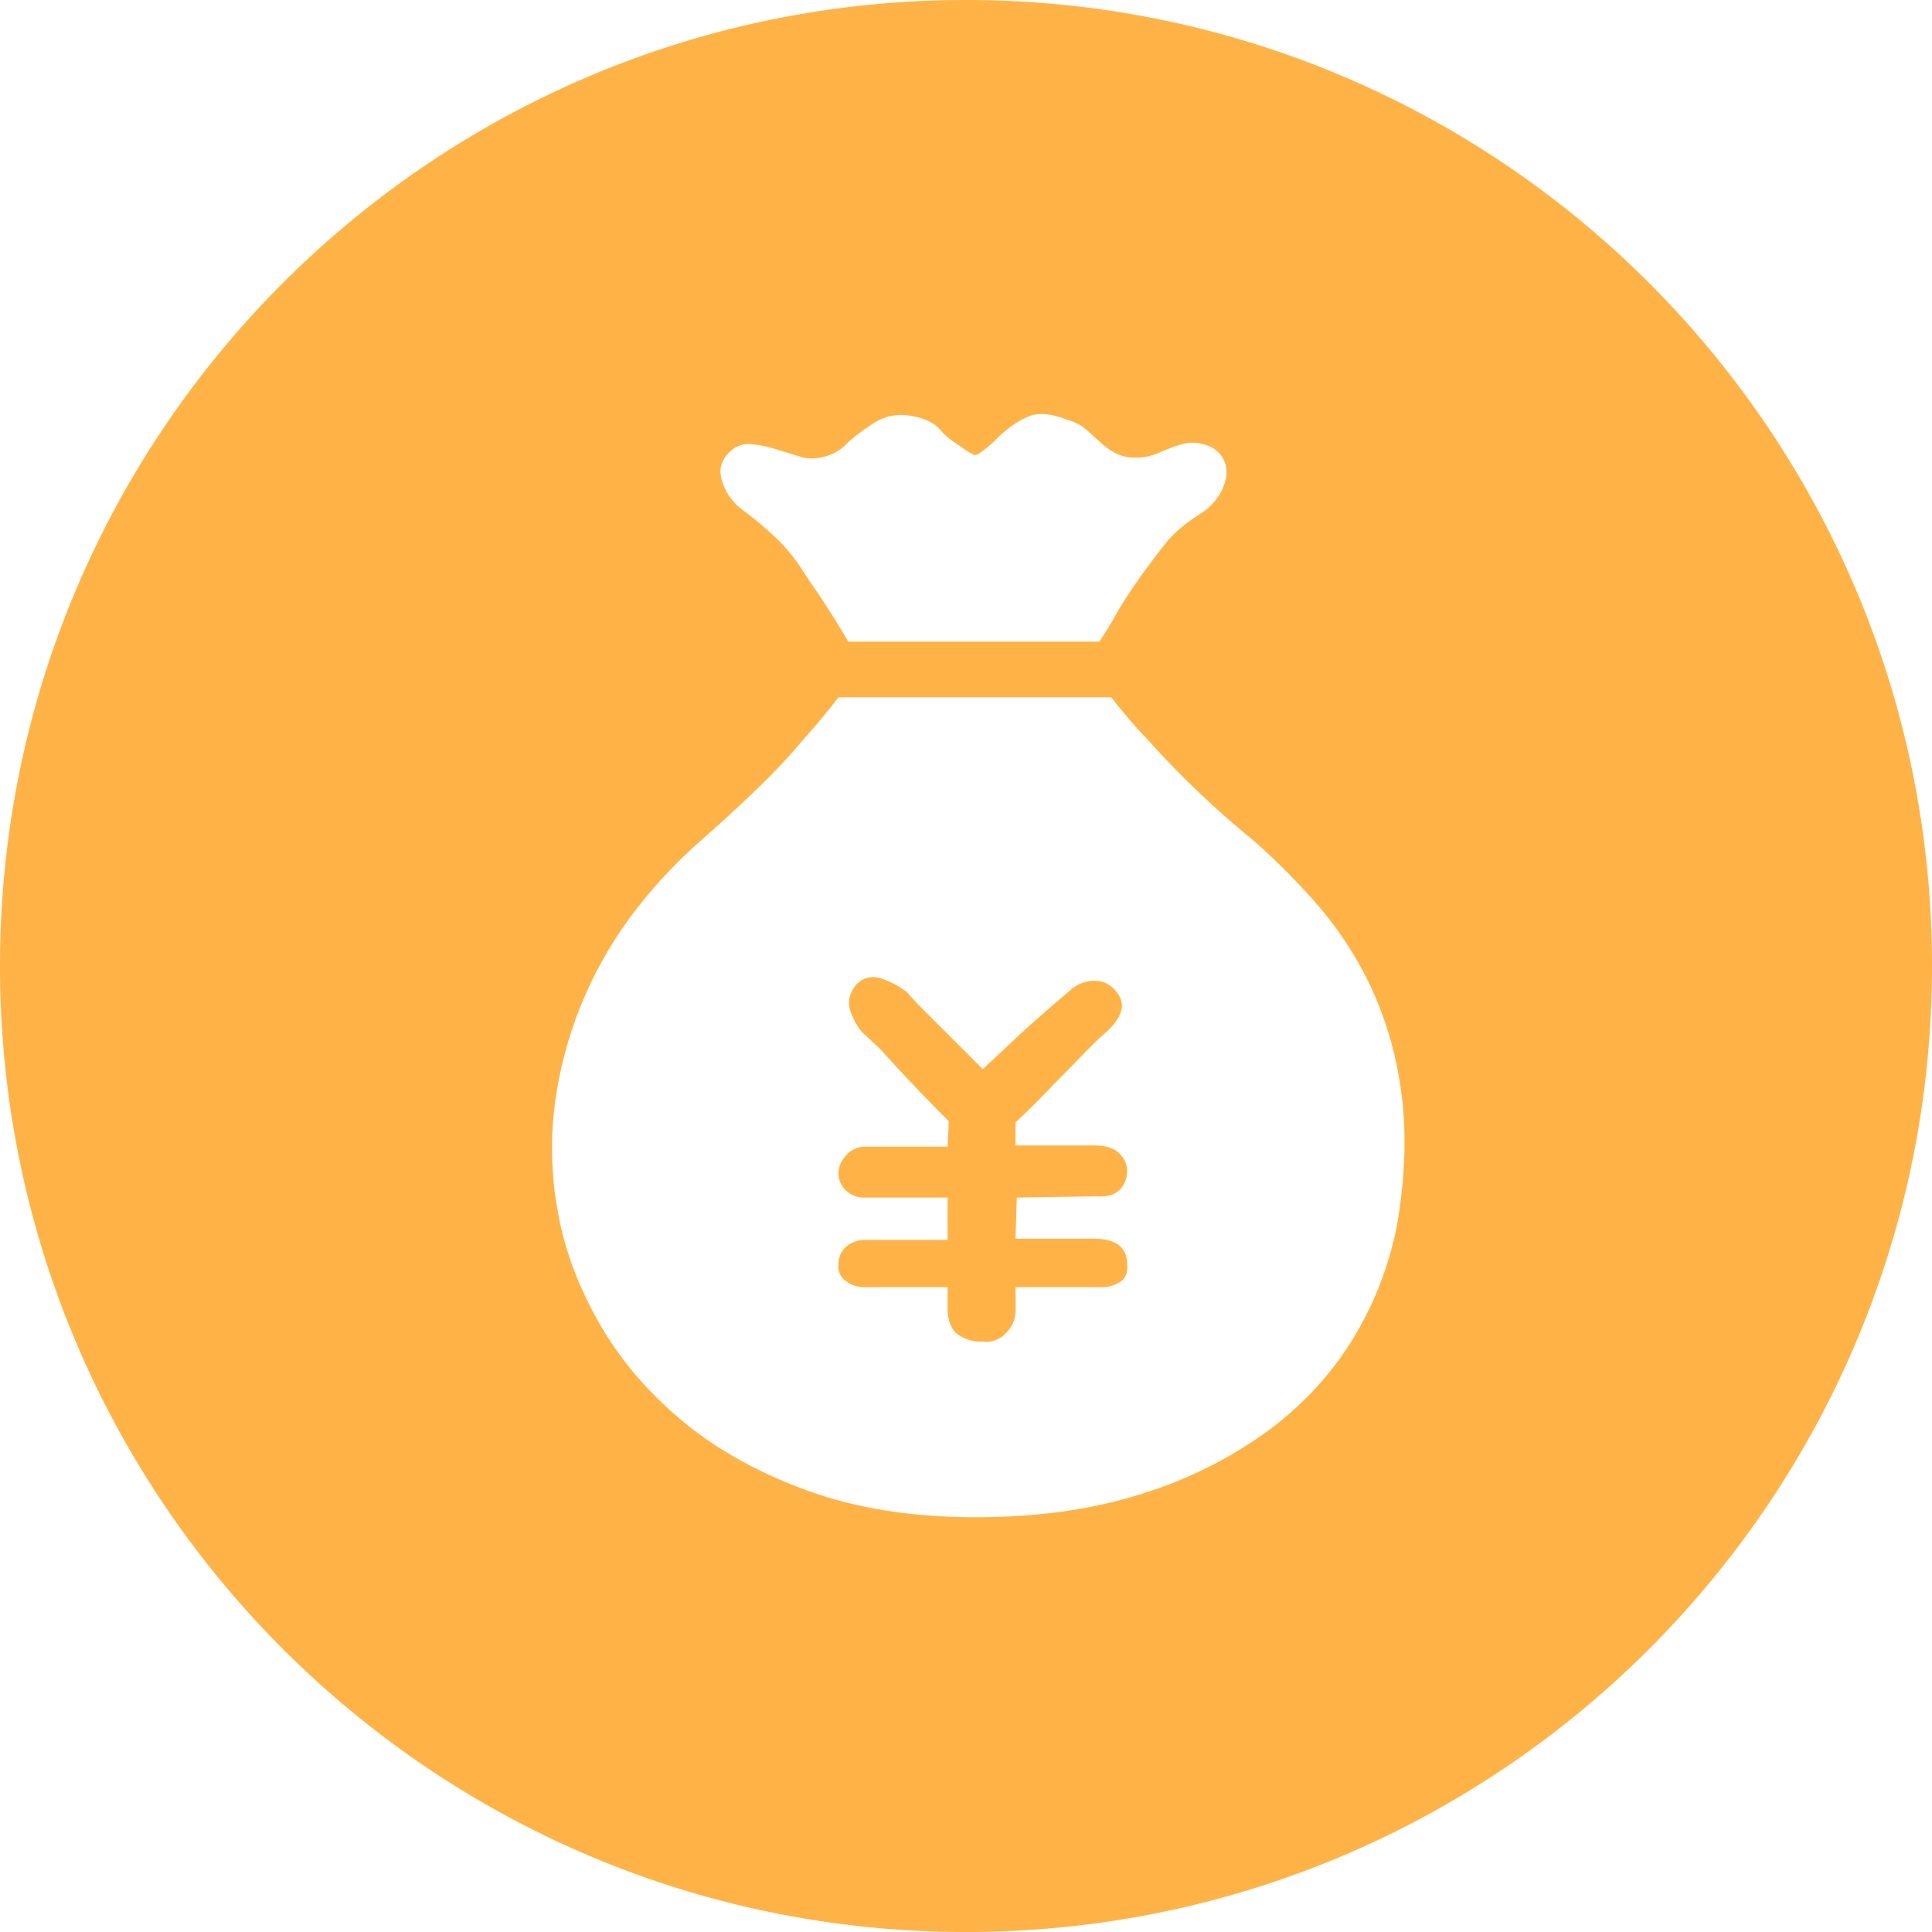 <?xml version="1.0" standalone="no"?><!DOCTYPE svg PUBLIC "-//W3C//DTD SVG 1.1//EN" "http://www.w3.org/Graphics/SVG/1.1/DTD/svg11.dtd"><svg t="1733158450168" class="icon" viewBox="0 0 1024 1024" version="1.1" xmlns="http://www.w3.org/2000/svg" p-id="6507" xmlns:xlink="http://www.w3.org/1999/xlink" width="200" height="200"><path d="M512 1024C229.23 1024 0 794.77 0 512S229.23 0 512 0s512 229.23 512 512-229.23 512-512 512zM394.277 270.738c5.12 3.84 10.386 8.229 15.725 13.166 5.376 4.9 10.204 10.606 14.483 17.006 2.157 3.437 4.717 7.277 7.716 11.556a453.851 453.851 0 0 1 17.372 27.612h133.046a145.554 145.554 0 0 0 8.375-13.495c2.121-3.84 4.499-7.68 7.059-11.557a394.971 394.971 0 0 1 19.931-27.282c4.279-5.34 10.496-10.606 18.651-15.726a29.367 29.367 0 0 0 8.668-8.338 26.807 26.807 0 0 0 4.498-10.277 15.909 15.909 0 0 0-1.316-9.947 15.14 15.14 0 0 0-8.668-7.387c-3.84-1.28-7.168-1.72-9.947-1.28a40.229 40.229 0 0 0-8.375 2.23 339.359 339.359 0 0 0-8.668 3.548 27.794 27.794 0 0 1-10.934 1.938 22.309 22.309 0 0 1-10.606-2.267 39.131 39.131 0 0 1-7.68-5.45 2451.749 2451.749 0 0 1-7.424-6.729 26.002 26.002 0 0 0-10.277-5.485c-8.557-3.401-15.433-4.023-20.59-1.902-5.12 2.121-10.24 5.559-15.396 10.24a75.959 75.959 0 0 1-10.277 8.997 6.29 6.29 0 0 1-3.218 1.28 39.57 39.57 0 0 1-7.095-4.462 61.55 61.55 0 0 1-6.107-4.206 32.549 32.549 0 0 1-5.486-5.449c-3.401-3.401-8.521-5.669-15.36-6.73a26.624 26.624 0 0 0-18.651 3.548c-7.315 4.681-12.435 8.631-15.47 11.85a25.161 25.161 0 0 1-13.495 6.765 20.553 20.553 0 0 1-11.227-0.658l-12.544-3.84a69.193 69.193 0 0 0-12.215-2.56 14.373 14.373 0 0 0-10.277 2.56c-5.997 4.681-7.936 10.35-5.778 17.006a29.623 29.623 0 0 0 11.557 15.725z m348.086 305.884a187.977 187.977 0 0 0-17.042-56.174 192.841 192.841 0 0 0-28.599-42.679 368.86 368.86 0 0 0-31.817-31.817c-12.434-10.24-23.369-19.968-32.804-29.184a466.725 466.725 0 0 1-23.772-24.722 261.669 261.669 0 0 1-19.273-22.455h-144.64c-5.559 7.278-11.995 14.994-19.273 23.113a309.394 309.394 0 0 1-22.492 24.064c-9.033 8.777-19.09 18.066-30.244 27.94a261.851 261.851 0 0 0-35.657 37.852 214.309 214.309 0 0 0-42.423 100.79 185.234 185.234 0 0 0 1.609 60.344c3.438 18.834 10.496 37.778 21.211 56.795 10.716 19.054 25.162 36.279 43.374 51.676 18.213 15.433 40.412 27.94 66.56 37.558 26.112 9.655 56.137 14.446 89.966 14.446 33.024 0 62.464-4.169 88.393-12.507a227.182 227.182 0 0 0 67.182-33.72c18.834-14.116 33.938-30.683 45.312-49.736 11.337-19.017 18.944-39.278 22.82-60.672 4.28-26.076 4.828-49.737 1.61-70.949z m-148.48 102.692a18.286 18.286 0 0 1-10.605 2.926h-44.983v12.8a16.896 16.896 0 0 1-4.864 11.264 14.226 14.226 0 0 1-12.508 4.79 22.199 22.199 0 0 1-12.873-3.51c-3.437-2.377-5.34-6.546-5.778-12.544v-12.8h-43.703a15.872 15.872 0 0 1-10.606-3.547 9.29 9.29 0 0 1-3.547-8.668c0-3.84 1.39-6.948 4.17-9.326a14.958 14.958 0 0 1 9.983-3.51h43.703v-22.455h-43.703a13.897 13.897 0 0 1-10.313-3.877 12.325 12.325 0 0 1-3.84-8.996c0-3.402 1.39-6.62 4.17-9.619a13.166 13.166 0 0 1 9.983-4.498h43.703l0.622-13.495a950.126 950.126 0 0 1-36.608-38.51l-9.655-8.96a37.413 37.413 0 0 1-5.778-10.605c-1.72-4.499-0.878-9.107 2.56-13.824a12.178 12.178 0 0 1 14.153-3.511 40.229 40.229 0 0 1 13.495 7.387c1.718 2.121 4.717 5.34 8.996 9.619l13.532 13.494 17.334 17.335 19.895-18.651a888.978 888.978 0 0 1 26.368-23.077 18.907 18.907 0 0 1 12.873-5.12c4.718 0 8.558 1.902 11.557 5.742 5.559 6.437 3.438 13.897-6.437 22.491-2.56 2.122-6.4 5.852-11.556 11.228a1052.9 1052.9 0 0 1-15.433 15.726 436.663 436.663 0 0 1-19.932 19.894v12.215h41.801c5.998 0 10.387 1.39 13.166 4.17 2.78 2.779 4.17 5.85 4.17 9.289a14.117 14.117 0 0 1-3.84 9.947c-2.56 2.78-6.876 3.95-12.874 3.547l-41.764 0.659-0.659 21.796h41.143c11.996 0 17.993 4.499 17.993 13.495 0.44 4.279-0.731 7.388-3.51 9.29z" fill="#FFB346" p-id="6508"></path></svg>